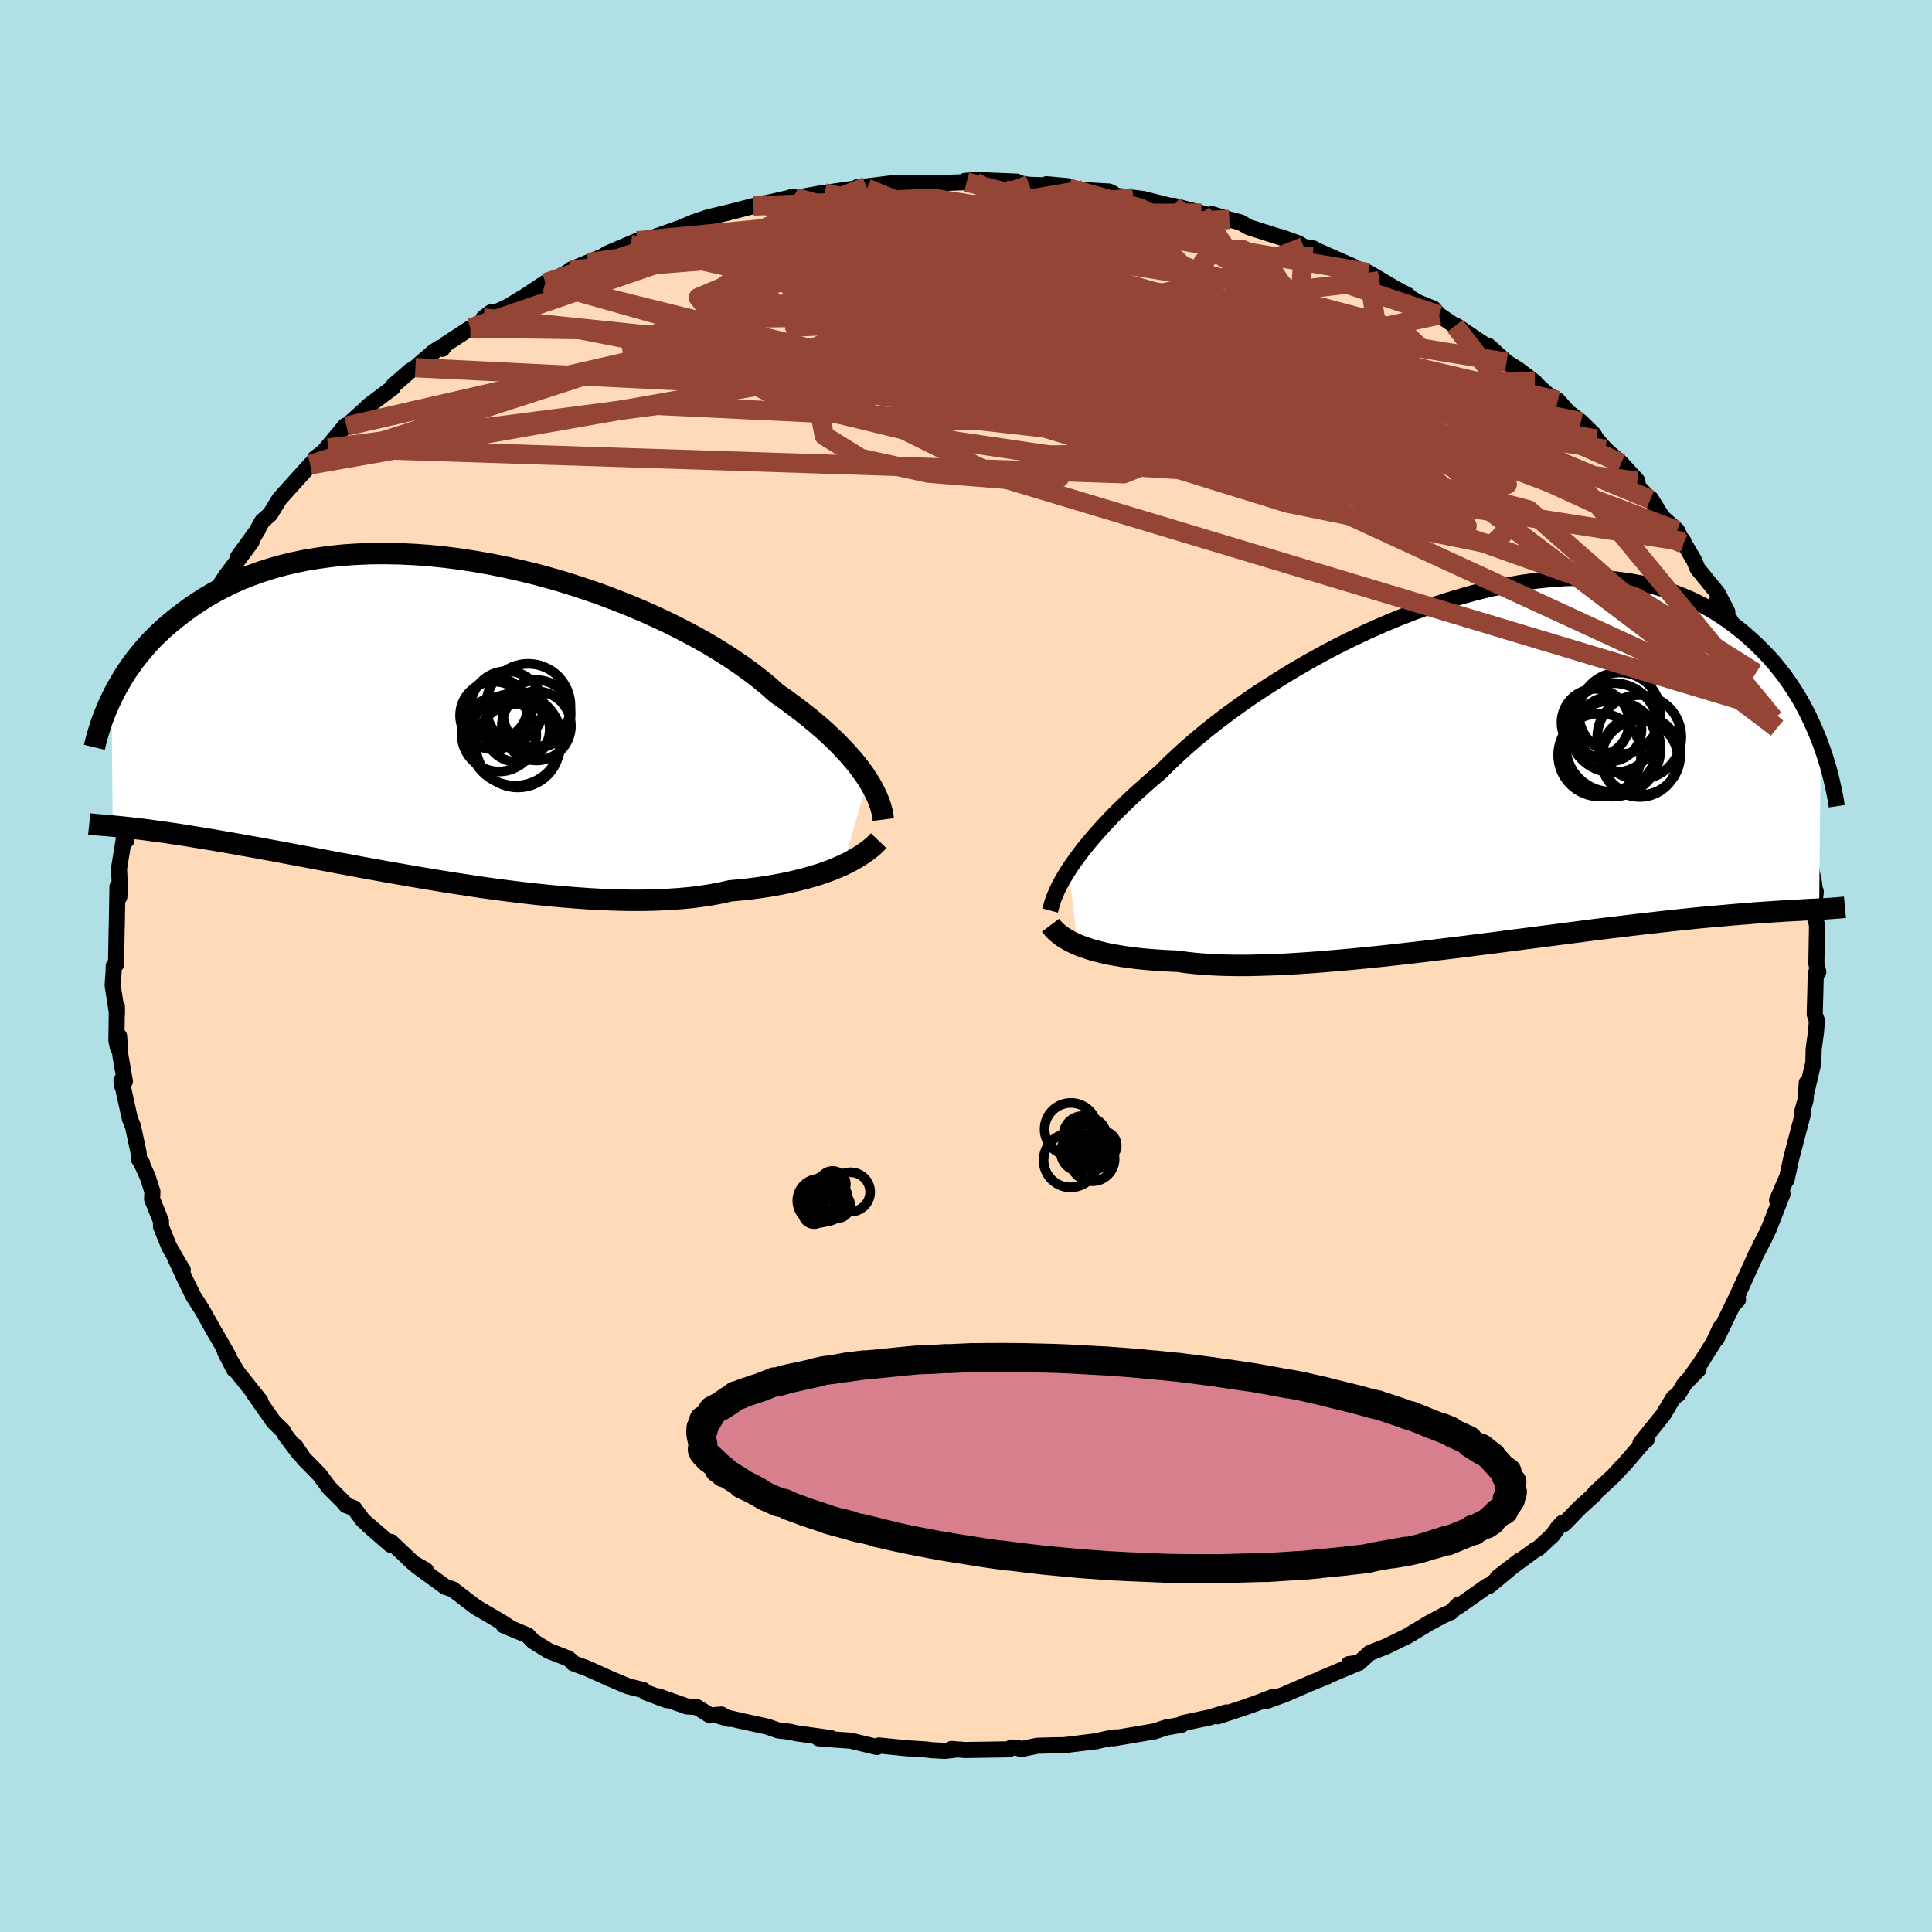 <svg viewBox="-100 -100 200 200" xmlns="http://www.w3.org/2000/svg" width="500" height="500" id="face-svg">
    <defs>
      <clipPath id="leftEyeClipPath">
        <polyline points="45.5,6.51 45.16,5.99 44.77,5.45 44.35,4.9 43.88,4.34 43.37,3.76 42.83,3.18 42.24,2.58 41.61,1.98 40.94,1.36 40.23,0.75 39.48,0.12 38.69,-0.5 37.86,-1.13 37,-1.77 36.09,-2.4 35.3,-3.11 34.43,-3.83 33.49,-4.56 32.48,-5.29 31.41,-6.02 30.27,-6.75 29.07,-7.48 27.81,-8.19 26.5,-8.89 25.14,-9.58 23.73,-10.25 22.28,-10.9 20.79,-11.53 19.27,-12.13 17.72,-12.71 16.15,-13.25 14.56,-13.77 12.95,-14.25 11.34,-14.69 9.72,-15.09 8.09,-15.46 6.47,-15.79 4.86,-16.07 3.26,-16.32 1.67,-16.52 0.11,-16.68 -1.44,-16.79 -2.96,-16.86 -4.45,-16.89 -5.91,-16.88 -7.34,-16.82 -8.73,-16.73 -10.08,-16.59 -11.4,-16.41 -12.67,-16.2 -13.9,-15.95 -15.09,-15.66 -16.23,-15.34 -17.33,-14.99 -18.39,-14.61 -19.4,-14.21 -20.36,-13.78 -21.29,-13.32 -22.17,-12.85 -23.01,-12.36 -23.81,-11.85 -24.57,-11.34 -25.29,-10.81 -25.98,-10.28 -26.64,-9.75 -27.27,-9.21 -27.86,-8.66 -28.43,-8.11 -28.96,-7.55 -29.46,-6.98 -29.93,-6.41 -30.38,-5.84 -30.79,-5.27 -31.19,-4.7 -31.55,-4.13 -31.89,-3.56 -32.21,-3 -32.51,-2.44 -32.78,-1.89 -32.65,11.33 -32.33,11.36 -32,11.39 -31.64,11.43 -31.27,11.47 -30.88,11.51 -30.47,11.56 -30.04,11.61 -29.59,11.66 -29.12,11.72 -28.62,11.79 -28.11,11.86 -27.57,11.93 -27,12.01 -26.41,12.1 -25.8,12.19 -25.16,12.29 -24.5,12.4 -23.8,12.51 -23.08,12.63 -22.33,12.75 -21.54,12.89 -20.72,13.03 -19.87,13.18 -18.98,13.34 -18.06,13.5 -17.1,13.68 -16.11,13.86 -15.08,14.05 -14.02,14.25 -12.92,14.46 -11.79,14.67 -10.63,14.89 -9.43,15.12 -8.21,15.34 -6.95,15.58 -5.67,15.81 -4.36,16.05 -3.03,16.28 -1.67,16.52 -0.3,16.75 1.09,16.98 2.5,17.21 3.92,17.42 5.34,17.64 6.78,17.84 8.22,18.03 9.66,18.21 11.1,18.37 12.53,18.52 13.96,18.65 15.37,18.76 16.77,18.86 18.15,18.93 19.5,18.98 20.84,19.01 22.14,19.01 23.42,18.98 24.66,18.93 25.87,18.85 27.04,18.75 28.16,18.61 29.25,18.45 30.29,18.25 31.28,18.03 32.26,17.94 33.21,17.84 34.14,17.72 35.05,17.59 35.92,17.44 36.77,17.28 37.58,17.11 38.37,16.92 39.12,16.73 39.85,16.52 40.54,16.31 41.19,16.08 41.82,15.85 42.41,15.6 42.97,15.36" />
      </clipPath>
      <clipPath id="rightEyeClipPath">
        <polyline points="-43.93,10.81 -43.57,10.26 -43.16,9.69 -42.72,9.09 -42.24,8.47 -41.72,7.84 -41.16,7.18 -40.56,6.51 -39.92,5.82 -39.25,5.11 -38.53,4.4 -37.77,3.66 -36.98,2.92 -36.14,2.17 -35.28,1.41 -34.37,0.64 -33.57,-0.17 -32.69,-1 -31.75,-1.86 -30.74,-2.73 -29.67,-3.62 -28.53,-4.52 -27.34,-5.42 -26.08,-6.33 -24.78,-7.24 -23.42,-8.13 -22.02,-9.02 -20.58,-9.9 -19.11,-10.75 -17.6,-11.59 -16.06,-12.4 -14.5,-13.17 -12.92,-13.92 -11.33,-14.62 -9.73,-15.29 -8.12,-15.92 -6.51,-16.5 -4.91,-17.03 -3.31,-17.51 -1.73,-17.95 -0.16,-18.33 1.4,-18.65 2.93,-18.92 4.43,-19.14 5.91,-19.3 7.36,-19.4 8.77,-19.45 10.15,-19.44 11.5,-19.38 12.8,-19.27 14.06,-19.1 15.28,-18.88 16.46,-18.62 17.59,-18.3 18.68,-17.95 19.72,-17.55 20.73,-17.11 21.68,-16.63 22.6,-16.13 23.47,-15.59 24.3,-15.03 25.09,-14.44 25.85,-13.84 26.56,-13.22 27.25,-12.59 27.9,-11.95 28.52,-11.31 29.11,-10.65 29.66,-9.97 30.19,-9.29 30.68,-8.59 31.15,-7.89 31.59,-7.19 32,-6.48 32.38,-5.76 32.74,-5.05 33.07,-4.34 33.38,-3.64 33.67,-2.93 33.94,-2.24 33.78,14.85 33.43,14.87 33.06,14.89 32.67,14.91 32.26,14.93 31.83,14.96 31.37,14.98 30.9,15.01 30.4,15.03 29.88,15.07 29.34,15.1 28.77,15.14 28.18,15.18 27.55,15.22 26.91,15.27 26.23,15.33 25.53,15.38 24.8,15.44 24.04,15.51 23.25,15.58 22.42,15.65 21.56,15.73 20.66,15.82 19.73,15.92 18.76,16.02 17.75,16.13 16.71,16.25 15.63,16.37 14.52,16.5 13.37,16.64 12.18,16.78 10.96,16.93 9.71,17.09 8.42,17.26 7.11,17.43 5.77,17.6 4.4,17.78 3,17.96 1.59,18.14 0.16,18.33 -1.3,18.51 -2.76,18.7 -4.23,18.88 -5.72,19.06 -7.2,19.24 -8.69,19.41 -10.18,19.58 -11.66,19.74 -13.13,19.89 -14.59,20.03 -16.03,20.16 -17.45,20.28 -18.85,20.39 -20.22,20.48 -21.56,20.56 -22.86,20.61 -24.13,20.65 -25.36,20.68 -26.54,20.68 -27.68,20.66 -28.77,20.62 -29.8,20.56 -30.78,20.48 -31.71,20.38 -32.58,20.25 -33.5,20.21 -34.39,20.16 -35.24,20.1 -36.07,20.03 -36.86,19.95 -37.62,19.85 -38.35,19.75 -39.05,19.63 -39.71,19.51 -40.33,19.37 -40.93,19.22 -41.49,19.07 -42.01,18.9 -42.5,18.73 -42.96,18.55" />
      </clipPath>
      <filter id="fuzzy">
        <feTurbulence id="turbulence" baseFrequency="0.05" numOctaves="3" type="noise" result="noise" />
        <feDisplacementMap in="SourceGraphic" in2="noise" scale="2" />
      </filter>
      <linearGradient id="rainbowGradient" x1="0%" y1="0%" x2="100%" y2="0%">
        <stop offset="0%" style="stop-color: [object Object]; stop-opacity: 1" />
        <stop offset="50%" style="stop-color: [object Object]; stop-opacity: 1" />
        <stop offset="100%" style="stop-color: [object Object]; stop-opacity: 1" />
      </linearGradient>
    </defs>
    <rect x="-100" y="-100" width="100%" height="100%" fill="rgb(176, 224, 230)" />
    <polyline id="faceContour" points="88.23,0.61 88.1,0.42 87.97,0.78 87.92,2.79 87.86,5 88.09,5.65 87.99,6.86 87.75,8.6 87.72,10.01 86.96,13.24 87.04,12.07 86.91,13.87 86.53,15.21 86.69,15.12 86.3,16.59 85.39,20.06 85.27,20.66 84.94,22.14 85.03,21.78 83.96,24.26 84.53,23.58 83.1,27.23 82.55,28.34 82.25,28.9 82.64,28.21 81.82,29.78 79.77,34.3 79.92,34.55 79.43,35.04 80.09,33.62 77.68,38.62 78.1,37.43 77.39,38.97 76.09,41.03 75.09,42.44 75.83,41.76 74.39,43.24 73.73,44.33 73.23,44.7 72.17,46.48 69.82,49.39 70.45,49.04 70.43,48.94 68.09,51.66 67.95,51.78 66.98,52.83 65.09,54.57 65.08,54.68 63.52,56.09 61.91,57.75 61.74,57.64 61.27,58.14 60.73,58.91 59.23,60.3 58.89,60.46 55.02,63.31 57.35,61.52 54.32,64.04 54.12,64.2 54,64.16 50.99,66.28 51.01,66.09 50.23,66.87 49.45,67.21 47.95,68.01 46.09,69.13 45.71,69.36 43.52,70.43 41.79,71.12 40.67,72.14 39.63,72.27 40.66,72.13 36.73,73.78 37.35,73.56 35.57,74.28 33,75.4 31.18,76.06 31.84,75.64 30.12,76.3 28.77,76.78 26.07,77.67 26.95,77.27 25.13,77.81 22.5,78.36 22.34,78.54 20.68,78.84 19.51,79.23 15.27,79.95 15.46,79.85 14.69,79.98 13.65,80.21 13.59,80.24 10.17,80.66 9.38,80.67 7.38,80.72 5.71,81.07 5.31,80.93 4.71,80.9 4.45,81.09 -0.08,81.16 -1.49,81.05 -0.98,81.11 -2.17,81.25 -3.54,81.18 -4.17,81.1 -6.17,80.98 -9.02,80.69 -9.22,80.85 -11.96,80.19 -13.18,80.11 -15.25,79.95 -13.99,79.93 -17.61,79.42 -18.22,79.27 -19.42,79.14 -20.56,78.74 -23.15,78.18 -25.77,77.57 -24.53,77.94 -25.31,77.49 -26.48,77.58 -27.87,76.72 -28.89,76.65 -31.83,75.61 -30.99,76 -33.14,75.2 -33.4,74.96 -34.99,74.56 -36.85,73.78 -39.21,72.71 -40.66,72.18 -40.81,71.98 -41.18,71.68 -43.2,70.9 -44.82,69.89 -45.37,69.3 -47.86,68.26 -47.28,68.45 -47.95,68 -50.78,66.34 -50.91,66.23 -53.14,64.52 -53.9,64.27 -56.86,62.11 -55.92,62.55 -57.19,61.83 -59.53,59.62 -59.56,59.92 -61.87,57.91 -60.05,59.43 -62.42,57.39 -63.35,56.13 -64.17,55.82 -64.15,55.78 -65.93,54 -66.94,52.64 -68.58,50.97 -69.44,49.69 -69.05,50.43 -70.46,48.57 -70.72,48.11 -71.68,47.17 -73.76,44.2 -73.05,45.03 -75.44,42.03 -76.08,40.95 -75.78,41.75 -76.71,39.93 -76.3,40.48 -77.2,38.89 -77.82,37.83 -79.1,35.56 -79.97,34.2 -80.77,32.58 -81.92,30.1 -81.08,31.46 -81.53,30.74 -82.49,29.06 -83.33,26.99 -83.34,26.4 -84.26,24.11 -84.22,23.36 -84.72,21.81 -85.39,20.34 -85.28,20.43 -85.6,20.03 -85.65,19.33 -86.24,16.57 -86.55,15.83 -87.43,11.84 -87.36,12.4 -87.07,11.94 -87.54,9.25 -87.67,7.26 -87.78,8.52 -87.95,7.72 -87.9,4.16 -87.89,4.9 -88.34,1.98 -88.24,0.61 -88.22,-0.03 -87.99,-0.15 -87.92,-3.95 -87.91,-4.13 -87.88,-5.94 -87.84,-8.21 -87.65,-7.14 -87.59,-8.18 -87.68,-10.08 -87.17,-13.21 -86.91,-13.02 -87.05,-14.14 -87.02,-14 -86.89,-14.69 -86.01,-18.33 -86.37,-17.32 -85.54,-20.17 -84.94,-21.46 -84.79,-22.44 -84.46,-23.86 -83.52,-25.63 -83.77,-25.38 -82.57,-28.68 -82.18,-29.07 -81.86,-30.68 -82.22,-29.6 -80.98,-32.16 -80.56,-32.61 -80.3,-33.96 -78.95,-35.77 -77.7,-38.19 -78.13,-38.02 -77.03,-39.75 -76.52,-40.51 -75.11,-42.37 -73.96,-43.91 -75.37,-42.33 -73.27,-45.23 -73.78,-44.39 -72.85,-46.05 -72.04,-46.76 -71.08,-48.33 -70.37,-49.13 -67.85,-51.92 -67.89,-51.88 -66,-53.62 -67.39,-52.55 -66.85,-52.81 -64.25,-55.93 -64.14,-55.89 -62.02,-57.8 -61.93,-57.93 -59.35,-59.87 -59.27,-60.1 -57.57,-61.58 -57,-61.94 -55.12,-63.57 -54.45,-64 -54.21,-63.89 -53.85,-64.38 -51.3,-66.04 -48.77,-67.47 -49.17,-67.67 -49.94,-67.08 -47.37,-68.28 -45.71,-69.29 -43.54,-70.73 -44.63,-69.99 -40.7,-72.11 -40.95,-72.07 -39.12,-72.83 -37.28,-73.58 -37.59,-73.45 -37.14,-73.75 -34.04,-75.07 -34.75,-74.7 -32.02,-75.51 -33.33,-75.08 -29.51,-76.43 -28.26,-76.97 -26.62,-77.53 -26.42,-77.57 -24.8,-77.95 -22.01,-78.67 -21.82,-78.68 -21.25,-78.84 -17.88,-79.61 -18.14,-79.58 -17.56,-79.52 -14.99,-79.99 -14.63,-80.03 -11.12,-80.54 -11.16,-80.68 -10.24,-80.5 -10.31,-80.7 -7.64,-81.03 -6.36,-81.08 -3.76,-81.03 -3.21,-81.02 0.07,-81.15 0.92,-81.22 -0.11,-81.27 1.01,-81.37 5.24,-81.2 5.78,-80.97 6.54,-80.87 10.62,-80.72 8.34,-80.93 10.64,-80.52 12.13,-80.33 14.82,-80.17 15.19,-79.99 15.51,-79.74 17.32,-79.53 18.35,-79.4 21.65,-78.56 21.48,-78.7 24.37,-77.94 25.59,-77.57 25.42,-77.84 27.26,-77.28 28.44,-76.97 29.25,-76.49 32.79,-75.36 32.6,-75.46 34.45,-74.79 34.96,-74.45 35.98,-74.27 36.13,-74.15 40.12,-72.39 39.55,-72.47 40.26,-72.26 41.65,-71.78 44.44,-70.12 45.74,-69.44 45.48,-69.49 46.75,-68.72 48.39,-68.05 48.97,-67.39 50.62,-66.27 50.82,-66.24 53.09,-64.71 54.7,-63.65 54.05,-64.22 55.96,-62.5 57.14,-61.76 58.89,-60.44 58.94,-60.33 60.15,-59.21 61.27,-58.54 62.31,-57.36 63.66,-56.33 64.99,-55.02 65.25,-54.56 66.18,-53.49 67.83,-52.05 69.41,-50.32 69.5,-50.2 69.56,-49.62 70.85,-48.3 70.88,-48.39 72.09,-46.45 73.62,-45.08 74.25,-43.69 74.28,-43.94 74.07,-44.22 75.37,-42 75.73,-41.14 77.82,-38.58 78.81,-36.67 77.77,-37.87 79.01,-35.97 80.53,-33.3 80.9,-32.18 81.77,-30.33 81.62,-30.54 82.01,-29.9 82.29,-29.36 82.97,-26.68 83.63,-25.6 83.94,-24.64 84.47,-23.88 84.61,-22.99 85.4,-20.69 85.77,-19.09 85.11,-20.58 86.14,-16.45 86.25,-16.5 86.98,-13.86 87.37,-12.01 87.15,-11.5 87.37,-10.64 87.79,-8.6 87.93,-7.28 87.97,-7.72 87.7,-6.85 87.81,-5.74 87.85,-5.11 88.1,-4.25 88.03,-0.23 88.23,0.61 88.1,0.42" fill="rgb(255, 218, 185)" stroke="black" stroke-width="1.667" stroke-linejoin="round" filter="url(#fuzzy)" />
    <g transform="translate(54.54 -20.74)">
      <polyline id="rightCountour" points="-43.93,10.81 -43.57,10.26 -43.16,9.69 -42.72,9.09 -42.24,8.47 -41.72,7.84 -41.16,7.18 -40.56,6.51 -39.92,5.82 -39.25,5.11 -38.53,4.4 -37.77,3.66 -36.98,2.92 -36.14,2.17 -35.28,1.41 -34.37,0.64 -33.57,-0.17 -32.69,-1 -31.75,-1.86 -30.74,-2.73 -29.67,-3.62 -28.53,-4.52 -27.34,-5.42 -26.08,-6.33 -24.78,-7.24 -23.42,-8.13 -22.02,-9.02 -20.58,-9.9 -19.11,-10.75 -17.6,-11.59 -16.06,-12.4 -14.5,-13.17 -12.92,-13.92 -11.33,-14.62 -9.73,-15.29 -8.12,-15.92 -6.51,-16.5 -4.91,-17.03 -3.31,-17.51 -1.73,-17.95 -0.16,-18.33 1.4,-18.65 2.93,-18.92 4.43,-19.14 5.91,-19.3 7.36,-19.4 8.77,-19.45 10.15,-19.44 11.5,-19.38 12.8,-19.27 14.06,-19.1 15.28,-18.88 16.46,-18.62 17.59,-18.3 18.68,-17.95 19.72,-17.55 20.73,-17.11 21.68,-16.63 22.6,-16.13 23.47,-15.59 24.3,-15.03 25.09,-14.44 25.85,-13.84 26.56,-13.22 27.25,-12.59 27.9,-11.95 28.52,-11.31 29.11,-10.65 29.66,-9.97 30.19,-9.29 30.68,-8.59 31.15,-7.89 31.59,-7.19 32,-6.48 32.38,-5.76 32.74,-5.05 33.07,-4.34 33.38,-3.64 33.67,-2.93 33.94,-2.24 33.78,14.85 33.43,14.87 33.06,14.89 32.67,14.91 32.26,14.93 31.83,14.96 31.37,14.98 30.9,15.01 30.4,15.03 29.88,15.07 29.34,15.1 28.77,15.14 28.18,15.18 27.55,15.22 26.91,15.27 26.23,15.33 25.53,15.38 24.8,15.44 24.04,15.51 23.25,15.58 22.42,15.65 21.56,15.73 20.66,15.82 19.73,15.92 18.76,16.02 17.75,16.13 16.71,16.25 15.63,16.37 14.52,16.5 13.37,16.64 12.18,16.78 10.96,16.93 9.71,17.09 8.42,17.26 7.11,17.43 5.77,17.6 4.4,17.78 3,17.96 1.59,18.14 0.16,18.33 -1.3,18.51 -2.76,18.7 -4.23,18.88 -5.72,19.06 -7.2,19.24 -8.69,19.41 -10.18,19.58 -11.66,19.74 -13.13,19.89 -14.59,20.03 -16.03,20.16 -17.45,20.28 -18.85,20.39 -20.22,20.48 -21.56,20.56 -22.86,20.61 -24.13,20.65 -25.36,20.68 -26.54,20.68 -27.68,20.66 -28.77,20.62 -29.8,20.56 -30.78,20.48 -31.71,20.38 -32.58,20.25 -33.5,20.21 -34.39,20.16 -35.24,20.1 -36.07,20.03 -36.86,19.95 -37.62,19.85 -38.35,19.75 -39.05,19.63 -39.71,19.51 -40.33,19.37 -40.93,19.22 -41.49,19.07 -42.01,18.9 -42.5,18.73 -42.96,18.55" fill="white" stroke="white" stroke-width="0" stroke-linejoin="round" filter="url(#fuzzy)" />
    </g>
    <g transform="translate(-55.68 -25.81)">
      <polyline id="leftCountour" points="45.5,6.51 45.16,5.99 44.77,5.45 44.35,4.9 43.88,4.34 43.37,3.76 42.83,3.18 42.24,2.58 41.61,1.98 40.94,1.36 40.23,0.75 39.48,0.12 38.69,-0.5 37.86,-1.13 37,-1.77 36.09,-2.4 35.3,-3.11 34.43,-3.83 33.49,-4.56 32.48,-5.29 31.41,-6.02 30.27,-6.75 29.07,-7.48 27.81,-8.19 26.5,-8.89 25.14,-9.58 23.73,-10.25 22.28,-10.9 20.79,-11.53 19.27,-12.13 17.72,-12.71 16.15,-13.25 14.56,-13.77 12.95,-14.25 11.34,-14.69 9.72,-15.09 8.09,-15.46 6.47,-15.79 4.86,-16.07 3.26,-16.32 1.67,-16.52 0.11,-16.68 -1.44,-16.79 -2.96,-16.86 -4.45,-16.89 -5.91,-16.88 -7.34,-16.82 -8.73,-16.73 -10.08,-16.59 -11.4,-16.41 -12.67,-16.2 -13.9,-15.95 -15.09,-15.66 -16.23,-15.34 -17.33,-14.99 -18.39,-14.61 -19.4,-14.21 -20.36,-13.78 -21.29,-13.32 -22.17,-12.85 -23.01,-12.36 -23.81,-11.85 -24.57,-11.34 -25.29,-10.81 -25.98,-10.28 -26.64,-9.75 -27.27,-9.21 -27.86,-8.66 -28.43,-8.11 -28.96,-7.55 -29.46,-6.98 -29.93,-6.41 -30.38,-5.84 -30.79,-5.27 -31.19,-4.7 -31.55,-4.13 -31.89,-3.56 -32.21,-3 -32.51,-2.44 -32.78,-1.89 -32.65,11.33 -32.33,11.36 -32,11.39 -31.64,11.43 -31.27,11.47 -30.88,11.51 -30.47,11.56 -30.04,11.61 -29.59,11.66 -29.12,11.72 -28.62,11.79 -28.11,11.86 -27.57,11.93 -27,12.01 -26.41,12.1 -25.8,12.19 -25.16,12.29 -24.5,12.4 -23.8,12.51 -23.08,12.63 -22.33,12.75 -21.54,12.89 -20.72,13.03 -19.87,13.18 -18.98,13.34 -18.06,13.5 -17.1,13.68 -16.11,13.86 -15.08,14.05 -14.02,14.25 -12.92,14.46 -11.79,14.67 -10.63,14.89 -9.43,15.12 -8.21,15.34 -6.95,15.58 -5.67,15.81 -4.36,16.05 -3.03,16.28 -1.67,16.52 -0.3,16.75 1.09,16.98 2.5,17.21 3.92,17.42 5.34,17.64 6.78,17.84 8.22,18.03 9.66,18.21 11.1,18.37 12.53,18.52 13.96,18.65 15.37,18.76 16.77,18.86 18.15,18.93 19.5,18.98 20.84,19.01 22.14,19.01 23.42,18.98 24.66,18.93 25.87,18.85 27.04,18.75 28.16,18.61 29.25,18.45 30.29,18.25 31.28,18.03 32.26,17.94 33.21,17.84 34.14,17.72 35.05,17.59 35.92,17.44 36.77,17.28 37.58,17.11 38.37,16.92 39.12,16.73 39.85,16.52 40.54,16.31 41.19,16.08 41.82,15.85 42.41,15.6 42.97,15.36" fill="white" stroke="white" stroke-width="0" stroke-linejoin="round" filter="url(#fuzzy)" />
    </g>
    <g transform="translate(54.54 -20.74)">
      <polyline id="rightUpper" points="-45.83,15 -45.75,14.7 -45.66,14.37 -45.55,14.01 -45.41,13.63 -45.24,13.22 -45.05,12.79 -44.82,12.33 -44.56,11.85 -44.26,11.34 -43.93,10.81 -43.57,10.26 -43.16,9.69 -42.72,9.09 -42.24,8.47 -41.72,7.84 -41.16,7.18 -40.56,6.51 -39.92,5.82 -39.25,5.11 -38.53,4.4 -37.77,3.66 -36.98,2.92 -36.14,2.17 -35.28,1.41 -34.37,0.64 -33.57,-0.17 -32.69,-1 -31.75,-1.86 -30.74,-2.73 -29.67,-3.62 -28.53,-4.52 -27.34,-5.42 -26.08,-6.33 -24.78,-7.24 -23.42,-8.13 -22.02,-9.02 -20.58,-9.9 -19.11,-10.75 -17.6,-11.59 -16.06,-12.4 -14.5,-13.17 -12.92,-13.92 -11.33,-14.62 -9.73,-15.29 -8.12,-15.92 -6.51,-16.5 -4.91,-17.03 -3.31,-17.51 -1.73,-17.95 -0.16,-18.33 1.4,-18.65 2.93,-18.92 4.43,-19.14 5.91,-19.3 7.36,-19.4 8.77,-19.45 10.15,-19.44 11.5,-19.38 12.8,-19.27 14.06,-19.1 15.28,-18.88 16.46,-18.62 17.59,-18.3 18.68,-17.95 19.72,-17.55 20.73,-17.11 21.68,-16.63 22.6,-16.13 23.47,-15.59 24.3,-15.03 25.09,-14.44 25.85,-13.84 26.56,-13.22 27.25,-12.59 27.9,-11.95 28.52,-11.31 29.11,-10.65 29.66,-9.97 30.19,-9.29 30.68,-8.59 31.15,-7.89 31.59,-7.19 32,-6.48 32.38,-5.76 32.74,-5.05 33.07,-4.34 33.38,-3.64 33.67,-2.93 33.94,-2.24 34.18,-1.55 34.41,-0.87 34.62,-0.19 34.81,0.47 34.98,1.12 35.13,1.76 35.27,2.39 35.4,3.01 35.51,3.61 35.6,4.2" fill="none" stroke="black" stroke-width="1.667" stroke-linejoin="round" filter="url(#fuzzy)" />
      <polyline id="rightLower" points="-45.79,16.52 -45.64,16.72 -45.45,16.93 -45.25,17.14 -45.01,17.35 -44.75,17.56 -44.45,17.77 -44.13,17.97 -43.77,18.17 -43.38,18.36 -42.96,18.55 -42.5,18.73 -42.01,18.9 -41.49,19.07 -40.93,19.22 -40.33,19.37 -39.71,19.51 -39.05,19.63 -38.35,19.75 -37.62,19.85 -36.86,19.95 -36.07,20.03 -35.24,20.1 -34.39,20.16 -33.5,20.21 -32.58,20.25 -31.71,20.38 -30.78,20.48 -29.8,20.56 -28.77,20.62 -27.68,20.66 -26.54,20.68 -25.36,20.68 -24.13,20.65 -22.86,20.61 -21.56,20.56 -20.22,20.48 -18.85,20.39 -17.45,20.28 -16.03,20.16 -14.59,20.03 -13.13,19.89 -11.66,19.74 -10.18,19.58 -8.69,19.41 -7.2,19.24 -5.72,19.06 -4.23,18.88 -2.76,18.7 -1.3,18.51 0.16,18.33 1.59,18.14 3,17.96 4.4,17.78 5.77,17.6 7.11,17.43 8.42,17.26 9.71,17.09 10.96,16.93 12.18,16.78 13.37,16.64 14.52,16.5 15.63,16.37 16.71,16.25 17.75,16.13 18.76,16.02 19.73,15.92 20.66,15.82 21.56,15.73 22.42,15.65 23.25,15.58 24.04,15.51 24.8,15.44 25.53,15.38 26.23,15.33 26.91,15.27 27.55,15.22 28.18,15.18 28.77,15.14 29.34,15.1 29.88,15.07 30.4,15.03 30.9,15.01 31.37,14.98 31.83,14.96 32.26,14.93 32.67,14.91 33.06,14.89 33.43,14.87 33.78,14.85 34.11,14.84 34.43,14.82 34.74,14.8 35.02,14.78 35.29,14.76 35.55,14.74 35.79,14.72 36.03,14.7 36.24,14.68 36.45,14.66" fill="none" stroke="black" stroke-width="2.222" stroke-linejoin="round" filter="url(#fuzzy)" />
      <circle r="3.502" cx="10.604" cy="-4.454" stroke="black" fill="none" stroke-width="1.0" filter="url(#fuzzy)" clip-path="url(#rightEyeClipPath)" /><circle r="4.298" cx="11.054" cy="-1.104" stroke="black" fill="none" stroke-width="1.0" filter="url(#fuzzy)" clip-path="url(#rightEyeClipPath)" /><circle r="4.23" cx="13.119" cy="-5.414" stroke="black" fill="none" stroke-width="1.0" filter="url(#fuzzy)" clip-path="url(#rightEyeClipPath)" /><circle r="4.35" cx="15.159" cy="-2.954" stroke="black" fill="none" stroke-width="1.0" filter="url(#fuzzy)" clip-path="url(#rightEyeClipPath)" /><circle r="4.72" cx="12.274" cy="-2.019" stroke="black" fill="none" stroke-width="1.0" filter="url(#fuzzy)" clip-path="url(#rightEyeClipPath)" /><circle r="3.968" cx="15.189" cy="-0.724" stroke="black" fill="none" stroke-width="1.0" filter="url(#fuzzy)" clip-path="url(#rightEyeClipPath)" /><circle r="4.976" cx="12.374" cy="-1.769" stroke="black" fill="none" stroke-width="1.0" filter="url(#fuzzy)" clip-path="url(#rightEyeClipPath)" /><circle r="4.632" cx="12.484" cy="-3.914" stroke="black" fill="none" stroke-width="1.0" filter="url(#fuzzy)" clip-path="url(#rightEyeClipPath)" /><circle r="3.33" cx="12.059" cy="-3.764" stroke="black" fill="none" stroke-width="1.0" filter="url(#fuzzy)" clip-path="url(#rightEyeClipPath)" /><circle r="4.104" cx="15.294" cy="-1.069" stroke="black" fill="none" stroke-width="1.0" filter="url(#fuzzy)" clip-path="url(#rightEyeClipPath)" />
      </g>
    <g transform="translate(-55.68 -25.81)">
      <polyline id="leftUpper" points="47.12,10.65 47.08,10.34 47.03,10 46.94,9.64 46.83,9.25 46.69,8.84 46.52,8.41 46.32,7.97 46.08,7.5 45.81,7.01 45.5,6.51 45.16,5.99 44.77,5.45 44.35,4.9 43.88,4.34 43.37,3.76 42.83,3.18 42.24,2.58 41.61,1.98 40.94,1.36 40.23,0.75 39.48,0.12 38.69,-0.5 37.86,-1.13 37,-1.77 36.09,-2.4 35.3,-3.11 34.43,-3.83 33.49,-4.56 32.48,-5.29 31.41,-6.02 30.27,-6.75 29.07,-7.48 27.81,-8.19 26.5,-8.89 25.14,-9.58 23.73,-10.25 22.28,-10.9 20.79,-11.53 19.27,-12.13 17.72,-12.71 16.15,-13.25 14.56,-13.77 12.95,-14.25 11.34,-14.69 9.72,-15.09 8.09,-15.46 6.47,-15.79 4.86,-16.07 3.26,-16.32 1.67,-16.52 0.11,-16.68 -1.44,-16.79 -2.96,-16.86 -4.45,-16.89 -5.91,-16.88 -7.34,-16.82 -8.73,-16.73 -10.08,-16.59 -11.4,-16.41 -12.67,-16.2 -13.9,-15.95 -15.09,-15.66 -16.23,-15.34 -17.33,-14.99 -18.39,-14.61 -19.4,-14.21 -20.36,-13.78 -21.29,-13.32 -22.17,-12.85 -23.01,-12.36 -23.81,-11.85 -24.57,-11.34 -25.29,-10.81 -25.98,-10.28 -26.64,-9.75 -27.27,-9.21 -27.86,-8.66 -28.43,-8.11 -28.96,-7.55 -29.46,-6.98 -29.93,-6.41 -30.38,-5.84 -30.79,-5.27 -31.19,-4.7 -31.55,-4.13 -31.89,-3.56 -32.21,-3 -32.51,-2.44 -32.78,-1.89 -33.04,-1.34 -33.27,-0.8 -33.49,-0.27 -33.69,0.25 -33.87,0.76 -34.03,1.26 -34.18,1.76 -34.32,2.24 -34.44,2.71 -34.55,3.17" fill="none" stroke="black" stroke-width="2.222" stroke-linejoin="round" filter="url(#fuzzy)" />
      <polyline id="leftLower" points="46.64,12.84 46.42,13.07 46.18,13.31 45.9,13.55 45.58,13.81 45.23,14.06 44.85,14.32 44.43,14.58 43.98,14.84 43.49,15.1 42.97,15.36 42.41,15.6 41.82,15.85 41.19,16.08 40.54,16.31 39.85,16.52 39.12,16.73 38.37,16.92 37.58,17.11 36.77,17.28 35.92,17.44 35.05,17.59 34.14,17.72 33.21,17.84 32.26,17.94 31.28,18.03 30.29,18.25 29.25,18.45 28.16,18.61 27.04,18.75 25.87,18.85 24.66,18.93 23.42,18.98 22.14,19.01 20.84,19.01 19.5,18.98 18.15,18.93 16.77,18.86 15.37,18.76 13.96,18.65 12.53,18.52 11.1,18.37 9.66,18.21 8.22,18.03 6.78,17.84 5.34,17.64 3.92,17.42 2.5,17.21 1.09,16.98 -0.3,16.75 -1.67,16.52 -3.03,16.28 -4.36,16.05 -5.67,15.81 -6.95,15.58 -8.21,15.34 -9.43,15.12 -10.63,14.89 -11.79,14.67 -12.92,14.46 -14.02,14.25 -15.08,14.05 -16.11,13.86 -17.1,13.68 -18.06,13.5 -18.98,13.34 -19.87,13.18 -20.72,13.03 -21.54,12.89 -22.33,12.75 -23.08,12.63 -23.8,12.51 -24.5,12.4 -25.16,12.29 -25.8,12.19 -26.41,12.1 -27,12.01 -27.57,11.93 -28.11,11.86 -28.62,11.79 -29.12,11.72 -29.59,11.66 -30.04,11.61 -30.47,11.56 -30.88,11.51 -31.27,11.47 -31.64,11.43 -32,11.39 -32.33,11.36 -32.65,11.33 -32.96,11.3 -33.24,11.27 -33.52,11.25 -33.78,11.23 -34.03,11.21 -34.26,11.19 -34.48,11.17 -34.69,11.15 -34.89,11.13 -35.08,11.11" fill="none" stroke="black" stroke-width="2.222" stroke-linejoin="round" filter="url(#fuzzy)" />
      <circle r="3.496" cx="11.263" cy="-0.291" stroke="black" fill="none" stroke-width="1.0" filter="url(#fuzzy)" clip-path="url(#leftEyeClipPath)" /><circle r="3.866" cx="7.333" cy="1.809" stroke="black" fill="none" stroke-width="1.0" filter="url(#fuzzy)" clip-path="url(#leftEyeClipPath)" /><circle r="4.376" cx="10.363" cy="-1.096" stroke="black" fill="none" stroke-width="1.0" filter="url(#fuzzy)" clip-path="url(#leftEyeClipPath)" /><circle r="3.132" cx="7.123" cy="-0.851" stroke="black" fill="none" stroke-width="1.0" filter="url(#fuzzy)" clip-path="url(#leftEyeClipPath)" /><circle r="3.512" cx="6.818" cy="-0.126" stroke="black" fill="none" stroke-width="1.0" filter="url(#fuzzy)" clip-path="url(#leftEyeClipPath)" /><circle r="3.382" cx="9.208" cy="1.304" stroke="black" fill="none" stroke-width="1.0" filter="url(#fuzzy)" clip-path="url(#leftEyeClipPath)" /><circle r="3.576" cx="11.208" cy="0.954" stroke="black" fill="none" stroke-width="1.0" filter="url(#fuzzy)" clip-path="url(#leftEyeClipPath)" /><circle r="4.776" cx="9.023" cy="2.359" stroke="black" fill="none" stroke-width="1.0" filter="url(#fuzzy)" clip-path="url(#leftEyeClipPath)" /><circle r="3.758" cx="8.153" cy="-0.961" stroke="black" fill="none" stroke-width="1.0" filter="url(#fuzzy)" clip-path="url(#leftEyeClipPath)" /><circle r="4.336" cx="9.288" cy="2.994" stroke="black" fill="none" stroke-width="1.0" filter="url(#fuzzy)" clip-path="url(#leftEyeClipPath)" />
    </g>
    <g id="hairs">
      <polyline points="6.54,-80.87 -16.88,-72.21 -5.62,-71.17 8.86,-67.8 19.99,-62.67 24.14,-59.35 19.08,-59.7 6.53,-62.73 -8.47,-66.14 -20.46,-68.41 -25.88,-69.69 -24.31,-70.94 -18.53,-72.48 -12.69,-73.45 -6.33,-72.8 12.87,-69.9 61.27,-58.54" fill="none" stroke="rgb(149, 69, 53)" stroke-width="2" stroke-linejoin="round" filter="url(#fuzzy)" /><polyline points="83.94,-24.64 54.34,-47.02 34.89,-55.43 22.83,-58.5 12.03,-60.34 3.4,-61.7 -1.05,-62.6 -0.79,-63.02 3.34,-63.04 9.84,-62.97 17.12,-63.23 23.86,-64.19 29.05,-65.93 32.03,-68.24 32.62,-70.69 31.21,-72.81 28.68,-74.14 26.12,-74.27 24.55,-72.89 25.1,-69.79 29.67,-64.89 39.74,-58.88 47.87,-56.69 21.48,-78.7" fill="none" stroke="rgb(149, 69, 53)" stroke-width="2" stroke-linejoin="round" filter="url(#fuzzy)" /><polyline points="24.37,-77.94 29.4,-70.79 20.41,-71.97 15.01,-72.85 10.27,-72.42 3.64,-71.66 -3.95,-71.31 -10,-71.3 -12.45,-71.01 -10.34,-69.81 -4.01,-67.66 4.66,-65.31 12.42,-63.93 15.93,-64.39 13.76,-66.72 7.8,-70.04 2.45,-73.18 1.36,-75.4 3.86,-76.85 4.27,-78.24 -3.45,-79.48 -22.01,-78.67" fill="none" stroke="rgb(149, 69, 53)" stroke-width="2" stroke-linejoin="round" filter="url(#fuzzy)" /><polyline points="-17.88,-79.61 15.4,-60.75 9.98,-62.15 7.23,-63.9 8.1,-62.53 8.58,-60.27 7.32,-59.39 5.5,-60.35 5.11,-62.24 7.45,-63.84 12.55,-64.41 19.76,-63.73 28.65,-61.69 39.11,-57.93 50.01,-52.4 57.46,-46.5 54.46,-43.62 33.24,-47.93 -7.99,-60.7 -43.54,-70.73" fill="none" stroke="rgb(149, 69, 53)" stroke-width="2" stroke-linejoin="round" filter="url(#fuzzy)" /><polyline points="-57,-61.94 11.99,-58.52 19.02,-63.2 15.03,-63.39 15.98,-61.23 21.13,-60.09 25.76,-60.79 27.43,-62.43 27.09,-63.81 27.03,-64.19 28.4,-63.49 30.04,-62.2 29.47,-61.04 25.23,-60.51 18.84,-60.51 14.65,-60.39 16.99,-59.42 26.22,-57.44 36.57,-55.24 38.4,-54.3 25.76,-55.55 9.59,-58.95 48.97,-67.39" fill="none" stroke="rgb(149, 69, 53)" stroke-width="2" stroke-linejoin="round" filter="url(#fuzzy)" /><polyline points="-67.85,-51.92 -20.38,-67.29 12.33,-68.69 28.23,-68.22 32.78,-68.33 31.46,-67.86 26.83,-66.18 20.21,-63.74 13.4,-61.44 8.6,-60.14 7.38,-60.38 10.03,-62.09 15.66,-64.58 22.75,-66.71 29.77,-67.32 35.41,-65.78 38.43,-62.37 37.96,-58.18 34.79,-54.56 33.29,-52.45 39.83,-52.53 53.61,-55.5 66.18,-53.49" fill="none" stroke="rgb(149, 69, 53)" stroke-width="2" stroke-linejoin="round" filter="url(#fuzzy)" /><polyline points="55.96,-62.5 4.76,-70.94 -9.86,-70.04 -4.23,-67.57 9.35,-66.64 21.52,-67.09 27.82,-68.05 28.04,-68.82 24.3,-68.93 19.04,-68.28 13.93,-67.29 9.85,-66.63 7.67,-66.69 8.45,-67.2 12.87,-67.4 20.25,-66.53 28.66,-64.29 36.45,-60.45 43.95,-54.6 51.23,-47.92 47.94,-49.37 0.92,-81.22" fill="none" stroke="rgb(149, 69, 53)" stroke-width="2" stroke-linejoin="round" filter="url(#fuzzy)" /><polyline points="73.62,-45.08 39.51,-57.87 41.71,-58.24 39.66,-60.62 30.97,-63.65 21.12,-65.49 13.45,-66.2 7.55,-66.46 2.09,-66.66 -1.85,-66.99 -0.56,-67.73 8.3,-68.91 21.85,-69.61 32.28,-68.42 28.28,-67.11 -17.56,-79.52" fill="none" stroke="rgb(149, 69, 53)" stroke-width="2" stroke-linejoin="round" filter="url(#fuzzy)" /><polyline points="0.07,-81.15 24.15,-74.92 33.97,-68.79 29.86,-66.25 17.19,-66.95 6.07,-68.2 3.48,-68.01 9.57,-65.98 19.43,-62.94 27.45,-60.09 30.67,-58.42 29.1,-58.39 23.41,-59.99 13.3,-62.77 -1,-65.77 -15.17,-67.68 -21.51,-67.71 -22.45,-65.45 -64.14,-55.89" fill="none" stroke="rgb(149, 69, 53)" stroke-width="2" stroke-linejoin="round" filter="url(#fuzzy)" /><polyline points="34.96,-74.45 7.91,-63.9 21.56,-62.08 32.27,-64.54 38.43,-66.03 42.94,-65.13 45.88,-63.17 45.95,-62.05 42.75,-62.7 37.7,-64.74 33.19,-67.03 31.29,-68.57 32.69,-68.92 36.64,-68.24 41.53,-66.94 45.51,-65.45 46.81,-64.22 43.79,-63.79 35.58,-64.48 23.84,-65.54 13.58,-64.77 4.3,-61.45 -49.94,-67.08" fill="none" stroke="rgb(149, 69, 53)" stroke-width="2" stroke-linejoin="round" filter="url(#fuzzy)" /><polyline points="-39.12,-72.83 -12.16,-76.39 -15.6,-74.35 -21.56,-70.85 -19.27,-67.83 -8.76,-65.04 5.73,-62.13 19.56,-59.41 29.7,-57.47 35.37,-56.68 37.22,-57.06 36.28,-58.45 33.39,-60.53 29.46,-62.75 25.82,-64.37 23.98,-64.65 24.88,-63.31 27.92,-61 30.41,-59.45 27.88,-60.78 16.72,-65.83 -0.92,-72.56 -16.29,-76.78 -34.04,-75.07" fill="none" stroke="rgb(149, 69, 53)" stroke-width="2" stroke-linejoin="round" filter="url(#fuzzy)" /><polyline points="-21.25,-78.84 13.86,-71.36 21.74,-65.83 22.67,-63.28 24.96,-60.9 24.66,-59.07 18.47,-58.82 8.37,-60.07 -1.14,-61.83 -6.99,-63.1 -8.96,-63.4 -8.4,-62.81 -6.14,-61.8 -1.71,-61.04 5.52,-61.24 14.26,-62.88 20.57,-65.98 19.94,-69.67 11.7,-72.01 3.3,-69.88 14.29,-58.32 82.97,-26.68" fill="none" stroke="rgb(149, 69, 53)" stroke-width="2" stroke-linejoin="round" filter="url(#fuzzy)" /><polyline points="-51.3,-66.04 -40.01,-65.88 -20.49,-62.06 -7.36,-61.69 -4.11,-64.49 -5.51,-68.24 -7.29,-71.29 -8.06,-72.95 -7.74,-73.24 -6.12,-72.47 -2.7,-71.05 2.7,-69.42 9.31,-67.98 15.4,-67.01 19.21,-66.4 20.11,-65.47 19.05,-63.38 17.86,-59.96 17.38,-56.44 14.84,-54.94 1.61,-56.43 -31.93,-58.03 -66,-53.62" fill="none" stroke="rgb(149, 69, 53)" stroke-width="2" stroke-linejoin="round" filter="url(#fuzzy)" /><polyline points="-10.31,-80.7 -22.46,-75.74 -15.57,-76.39 -4.92,-76.48 5.95,-75.53 14.29,-74.36 19.24,-73.44 21.86,-72.72 23.59,-72.07 25.31,-71.48 27.33,-70.95 29.92,-70.25 33.37,-69.05 37.49,-67.31 41.2,-65.53 43.05,-64.52 42.4,-64.55 40.11,-64.82 36.3,-64.18 25.2,-63.04 -7.07,-62.59 -67.89,-51.88" fill="none" stroke="rgb(149, 69, 53)" stroke-width="2" stroke-linejoin="round" filter="url(#fuzzy)" /><polyline points="-10.24,-80.5 28.62,-64.46 30.1,-66.84 32.12,-67.8 36.97,-66.23 39.05,-64.98 35.52,-65.23 27.08,-66.17 15.75,-66.7 3.68,-66.66 -6.82,-66.76 -13.59,-67.62 -15.56,-68.85 -13.04,-68.93 -6.06,-66.28 7.7,-60.83 30.78,-54.46 58.27,-47.21 83.94,-24.64" fill="none" stroke="rgb(149, 69, 53)" stroke-width="2" stroke-linejoin="round" filter="url(#fuzzy)" /><polyline points="-14.63,-80.03 13.26,-73.74 14.23,-65.47 9.67,-59.97 5.47,-59.2 1.1,-61.16 -3.9,-62.86 -8.99,-62.69 -13.09,-60.71 -15.23,-57.81 -14.67,-54.89 -10.87,-52.54 -3.89,-51.02 4.28,-50.37 9.67,-50.54 9.8,-51.45 8.22,-52.88 15.98,-53.05 74.28,-43.94" fill="none" stroke="rgb(149, 69, 53)" stroke-width="2" stroke-linejoin="round" filter="url(#fuzzy)" /><polyline points="82.97,-26.68 3.37,-50.63 -13.73,-59.12 -9.75,-60.23 1.51,-59.67 15.06,-58.6 28.26,-56.68 38.56,-53.94 43.87,-51.13 43.61,-49.31 38.92,-49.32 31.98,-51.44 24.94,-55.16 19.27,-59.45 15.6,-63.27 13.57,-66.21 11.76,-68.59 7.97,-70.96 1,-73.32 -7.21,-74.82 -11.89,-74.82 -13.32,-74.01 -40.95,-72.07" fill="none" stroke="rgb(149, 69, 53)" stroke-width="2" stroke-linejoin="round" filter="url(#fuzzy)" /><polyline points="67.83,-52.05 41.59,-63.83 31.78,-64.46 27.85,-64 25.97,-64.29 21.81,-66 15.05,-68.71 7.94,-71.28 2.09,-72.83 -2.31,-73.36 -5.26,-73.51 -6.22,-73.92 -4.99,-74.71 -2.4,-75.65 1.34,-76.67 9.89,-77.86 24.37,-77.94" fill="none" stroke="rgb(149, 69, 53)" stroke-width="2" stroke-linejoin="round" filter="url(#fuzzy)" /><polyline points="5.24,-81.2 4.06,-71.32 -13.06,-66.96 -17.73,-66.13 -12.52,-66.41 -2.14,-66.74 9.81,-66.76 20.09,-66.44 26.44,-65.93 28.46,-65.4 27.09,-64.84 23.3,-64.27 17.14,-63.97 8.34,-64.32 -2.25,-65.43 -11.81,-66.91 -16.37,-67.99 -12.47,-67.89 1.85,-66.06 26.3,-62.07 54.25,-56.37 65.25,-54.56" fill="none" stroke="rgb(149, 69, 53)" stroke-width="2" stroke-linejoin="round" filter="url(#fuzzy)" /><polyline points="27.26,-77.28 -1.39,-75.96 3.48,-76.74 13.67,-75.84 21.73,-73.2 24.28,-70.6 20.42,-69.67 12.11,-70.62 2.5,-72.34 -6.36,-73.44 -13.67,-73.08 -17.98,-71.42 -15.9,-69.24 -3.76,-67.23 18.18,-64.99 43.25,-60.52 63.55,-49.97 83.63,-25.6" fill="none" stroke="rgb(149, 69, 53)" stroke-width="2" stroke-linejoin="round" filter="url(#fuzzy)" /><polyline points="10.64,-80.52 17.96,-78.48 29.64,-73.02 37.81,-66.48 37.13,-61.22 27.77,-58.28 13.13,-57.5 -2.46,-58.26 -14.95,-59.95 -21.34,-61.88 -20.47,-63.24 -13.24,-63.23 -1.98,-61.6 10.78,-58.89 23.22,-56.32 34.27,-55 42.83,-55.27 47.21,-56.52 45.29,-58.19 35.04,-61.52 16.57,-70.2 10.62,-80.72" fill="none" stroke="rgb(149, 69, 53)" stroke-width="2" stroke-linejoin="round" filter="url(#fuzzy)" /><polyline points="17.32,-79.53 -12.47,-76.14 -18.99,-73.67 -12.85,-72.94 -4.37,-73.06 2.84,-73.63 8.05,-74.35 11.17,-74.88 12.58,-74.95 13.05,-74.41 13.34,-73.25 13.98,-71.54 15.53,-69.38 18.56,-66.94 23.12,-64.52 27.94,-62.62 30.43,-61.72 28.15,-61.84 21.12,-62.19 13.45,-61.59 12.47,-59.77 23.72,-58.26 43.73,-57.67 74.25,-43.69" fill="none" stroke="rgb(149, 69, 53)" stroke-width="2" stroke-linejoin="round" filter="url(#fuzzy)" /><polyline points="-34.75,-74.7 18.69,-62.51 22.33,-56.83 11.95,-57.04 2.96,-58.78 -3.82,-60.94 -9.58,-63.53 -13.95,-66.09 -16.29,-67.97 -17.06,-68.83 -17.82,-68.77 -20.02,-68.28 -23.62,-67.93 -26.93,-68.2 -27.71,-69.2 -24.82,-70.42 -18.46,-70.78 -8.62,-69.27 6.31,-66.06 26.48,-63.56 42.55,-65.85 41.65,-71.78" fill="none" stroke="rgb(149, 69, 53)" stroke-width="2" stroke-linejoin="round" filter="url(#fuzzy)" /><polyline points="-51.3,-66.04 -32.2,-72.61 -12.01,-74.23 0.37,-73.13 2.04,-71.37 -1.26,-70.04 -2.51,-69.31 1.79,-68.68 11.23,-67.52 23.3,-65.36 35.06,-62.15 43.87,-58.27 47.44,-54.48 44.07,-51.7 33.23,-50.7 16.42,-51.74 -2.56,-54.55 -18.47,-58.43 -26.8,-62.6 -25.98,-66.2 -17.95,-68.11 -5.84,-66.78 10.62,-61.43 33.78,-56.75 34.96,-74.45" fill="none" stroke="rgb(149, 69, 53)" stroke-width="2" stroke-linejoin="round" filter="url(#fuzzy)" /><polyline points="58.89,-60.44 41.07,-60.49 52.17,-51.22 56.03,-49.86 47.63,-54.59 30.64,-60.31 10.98,-64.31 -5.91,-66.36 -17.49,-67.14 -24.79,-67.05 -30.35,-66.09 -34.69,-64.51 -34.42,-62.85 -23.81,-61.11 0.82,-57.67 36.32,-49.96 69.48,-38.11 81.77,-30.33" fill="none" stroke="rgb(149, 69, 53)" stroke-width="2" stroke-linejoin="round" filter="url(#fuzzy)" /><polyline points="-66,-53.62 16.35,-50.96 27.65,-55.61 16.26,-63.11 5.14,-67.93 -3.06,-68.53 -11.11,-66.19 -18.14,-62.83 -19.83,-59.74 -14.02,-57.32 -4.77,-55.93 -0.11,-56.57 -3.78,-60.46 -7.47,-66.48 7.14,-68.22 63.66,-56.33" fill="none" stroke="rgb(149, 69, 53)" stroke-width="2" stroke-linejoin="round" filter="url(#fuzzy)" /><polyline points="-43.54,-70.73 32.4,-51.85 54.98,-47.11 50.48,-51.54 35.85,-59.06 22.08,-65.68 13.84,-69.58 11.06,-70.42 11.71,-68.79 14.01,-65.65 17.16,-62.07 20.87,-58.87 24.65,-56.53 27.6,-55.17 29.05,-54.56 29.06,-54.33 28.54,-54.23 28.51,-54.43 29.3,-55.61 29.76,-58.62 27.14,-63.7 18.19,-69.77 3.07,-74.65 -8.23,-76.86 12.13,-80.33" fill="none" stroke="rgb(149, 69, 53)" stroke-width="2" stroke-linejoin="round" filter="url(#fuzzy)" /><polyline points="69.5,-50.2 -6.1,-59.5 -23.03,-62.33 -12.82,-64.18 -1.85,-65.11 -0.82,-65.74 -7.29,-66.79 -14.48,-68.43 -18.2,-70.27 -18.51,-71.74 -17.66,-72.39 -16.82,-72.19 -13.56,-71.75 -1.78,-71.46 24.29,-67.74 70.85,-48.3" fill="none" stroke="rgb(149, 69, 53)" stroke-width="2" stroke-linejoin="round" filter="url(#fuzzy)" /><polyline points="50.62,-66.27 61.52,-52.13 51.14,-53.29 34.25,-60.18 19.14,-65.56 9.21,-67.87 5.07,-68.4 4.41,-68.88 3.62,-70.23 0.33,-72.3 -5.55,-74.29 -12.9,-75.35 -20.31,-75.3 -25.86,-74.97 -27.75,-75.36 -29.31,-75.48 -43.54,-70.73" fill="none" stroke="rgb(149, 69, 53)" stroke-width="2" stroke-linejoin="round" filter="url(#fuzzy)" /><polyline points="48.97,-67.39 39.43,-70.59 32.17,-69.74 29.88,-67.28 29.42,-65.71 27.79,-65.97 24.96,-67.23 21.73,-68.19 18.38,-68.09 15.29,-66.79 13.68,-64.46 15.25,-61.29 21.03,-57.45 30.41,-53.28 40.98,-49.37 49.23,-46.54 51.87,-45.56 47.24,-47.03 36.61,-51.22 24.39,-57.94 16.16,-66.07 14.46,-73.07 17.97,-75.8 41.65,-71.78" fill="none" stroke="rgb(149, 69, 53)" stroke-width="2" stroke-linejoin="round" filter="url(#fuzzy)" />
    </g>
    
        <g id="pointNose">
          <g id="rightNose"><circle r="2.08" cx="12.618" cy="18.49" stroke="black" fill="none" stroke-width="1.0" filter="url(#fuzzy)" /><circle r="1.544" cx="13.574" cy="19.426" stroke="black" fill="none" stroke-width="1.0" filter="url(#fuzzy)" /><circle r="1.998" cx="12.082" cy="17.526" stroke="black" fill="none" stroke-width="1.0" filter="url(#fuzzy)" /><circle r="1.066" cx="13.59" cy="18.026" stroke="black" fill="none" stroke-width="1.0" filter="url(#fuzzy)" /><circle r="2.798" cx="10.83" cy="20.118" stroke="black" fill="none" stroke-width="1.0" filter="url(#fuzzy)" /><circle r="1.946" cx="11.77" cy="19.274" stroke="black" fill="none" stroke-width="1.0" filter="url(#fuzzy)" /><circle r="2.724" cx="10.858" cy="16.898" stroke="black" fill="none" stroke-width="1.0" filter="url(#fuzzy)" /><circle r="2.308" cx="13.074" cy="19.974" stroke="black" fill="none" stroke-width="1.0" filter="url(#fuzzy)" /><circle r="1.456" cx="14.146" cy="18.578" stroke="black" fill="none" stroke-width="1.0" filter="url(#fuzzy)" /><circle r="2.032" cx="12.522" cy="17.678" stroke="black" fill="none" stroke-width="1.0" filter="url(#fuzzy)" /></g>
          <g id="leftNose"><circle r="1.332" cx="-13.316" cy="24.77" stroke="black" fill="none" stroke-width="1.0" filter="url(#fuzzy)" /><circle r="2.036" cx="-11.956" cy="23.394" stroke="black" fill="none" stroke-width="1.0" filter="url(#fuzzy)" /><circle r="2.232" cx="-14.624" cy="24.226" stroke="black" fill="none" stroke-width="1.0" filter="url(#fuzzy)" /><circle r="1.082" cx="-14.584" cy="22.798" stroke="black" fill="none" stroke-width="1.0" filter="url(#fuzzy)" /><circle r="1.366" cx="-13.808" cy="22.586" stroke="black" fill="none" stroke-width="1.0" filter="url(#fuzzy)" /><circle r="1.46" cx="-14.92" cy="24.198" stroke="black" fill="none" stroke-width="1.0" filter="url(#fuzzy)" /><circle r="1.592" cx="-13.868" cy="23.886" stroke="black" fill="none" stroke-width="1.0" filter="url(#fuzzy)" /><circle r="2.278" cx="-15.184" cy="24.302" stroke="black" fill="none" stroke-width="1.0" filter="url(#fuzzy)" /><circle r="1.148" cx="-15.724" cy="24.034" stroke="black" fill="none" stroke-width="1.0" filter="url(#fuzzy)" /><circle r="1.158" cx="-15.728" cy="25.562" stroke="black" fill="none" stroke-width="1.0" filter="url(#fuzzy)" /></g>
        </g>
      
    <g id="mouth">
      <polyline points="56.37,54.2 56.57,54.44 56.52,54.66 56.02,55.17 56.37,55.21 55.68,56.23 55.68,56.34 55.09,56.63 54.92,56.84 53.84,57.79 54.37,57.44 54.2,57.54 52.62,58.34 52.44,58.34 52.56,58.46 52.43,58.46 49.86,59.51 50.6,59.21 48.46,59.88 49.72,59.45 47.89,60.04 46.95,60.32 45.8,60.58 44.16,60.86 45.53,60.58 42.12,61.19 41.72,61.31 41.55,61.31 42.34,61.16 41.22,61.38 39.37,61.59 39.34,61.6 34.46,62.08 36.5,61.9 35.06,62.03 34.09,62.08 31.22,62.27 30.61,62.27 30.93,62.26 25.95,62.4 27.48,62.38 26.51,62.39 22.2,62.38 24.61,62.41 20.85,62.35 20.58,62.34 16.7,62.18 15.08,62.09 15.63,62.13 14.97,62.09 11.53,61.84 12.77,61.94 9.2,61.62 11.8,61.86 8.16,61.52 6.09,61.28 3.68,60.97 4.35,61.07 2.81,60.88 4.49,61.1 2.24,60.8 -2.47,60.05 -2.93,59.97 -1.89,60.12 -2.65,60.02 -5.67,59.44 -7.49,59.05 -9.37,58.63 -6.92,59.18 -10.88,58.2 -11.13,58.18 -13.02,57.64 -11.95,57.91 -12.19,57.88 -14.24,57.32 -14.19,57.31 -16.52,56.54 -18.41,55.84 -18.14,55.93 -18.83,55.62 -19.45,55.49 -19.47,55.47 -20.66,54.95 -22.72,53.79 -21.54,54.41 -23.16,53.64 -23.03,53.63 -25.1,52.31 -25.57,52.06 -25.14,52.18 -25.05,52.47 -25.6,51.82 -25.72,51.69 -27.18,50.34 -26.56,50.99 -27.28,50.09 -27.15,50.19 -27.3,50.06 -27.23,49.53 -27.41,48.66 -27.46,48.32 -27.43,47.78 -27.28,48.3 -27.1,47.67 -27.15,47.02 -27.23,47.42 -26.83,47.11 -26.28,46.2 -26.21,45.99 -25.31,45.53 -24.54,44.97 -25.42,45.59 -24.56,45.04 -23.83,44.48 -23.25,44.32 -23.69,44.47 -23.05,44.21 -21.17,43.58 -19.81,43.04 -19.51,43.05 -17.71,42.57 -18.5,42.75 -19.03,42.88 -15.11,42.01 -15.46,42.05 -14.62,41.87 -13.77,41.77 -12.37,41.51 -10.58,41.29 -12.64,41.61 -10.34,41.29 -9.47,41.22 -7,40.97 -7.34,41 -5.03,40.78 -3.17,40.71 -2.18,40.64 -1.83,40.65 0.61,40.54 1.19,40.54 2.35,40.52 2.5,40.53 2.62,40.53 3.45,40.52 5.95,40.54 7.13,40.57 9.14,40.62 10.22,40.66 14.7,40.9 14.41,40.88 16.31,41.02 18.41,41.19 17.31,41.1 20.3,41.38 19.55,41.3 21.81,41.53 21.97,41.54 24.17,41.82 25.49,41.99 29.15,42.53 27.2,42.23 29.88,42.63 29.91,42.64 31.4,42.9 33.32,43.26 33.55,43.28 34.81,43.52 37.19,44.06 37.49,44.15 39.95,44.75 40.65,44.93 42.32,45.39 42.65,45.43 42.24,45.34 43.23,45.63 45.21,46.29 44.7,46.12 45.79,46.51 46.01,46.54 48.51,47.54 49.91,48.08 49.29,47.79 50.1,48.12 50.33,48.33 51.99,49.09 52.25,49.41 53.47,50.18 53.54,50.2 53.3,49.91 54.11,50.56 54.44,50.8 54.39,50.81 55.49,52.02 56.02,52.39 55.86,52.6 55.93,52.83 55.92,52.74 56.52,53.42 56.21,53.84 56.57,54.62" fill="rgb(215,127,140)" stroke="black" stroke-width="3" stroke-linejoin="round" filter="url(#fuzzy)" />
    </g>
  </svg>